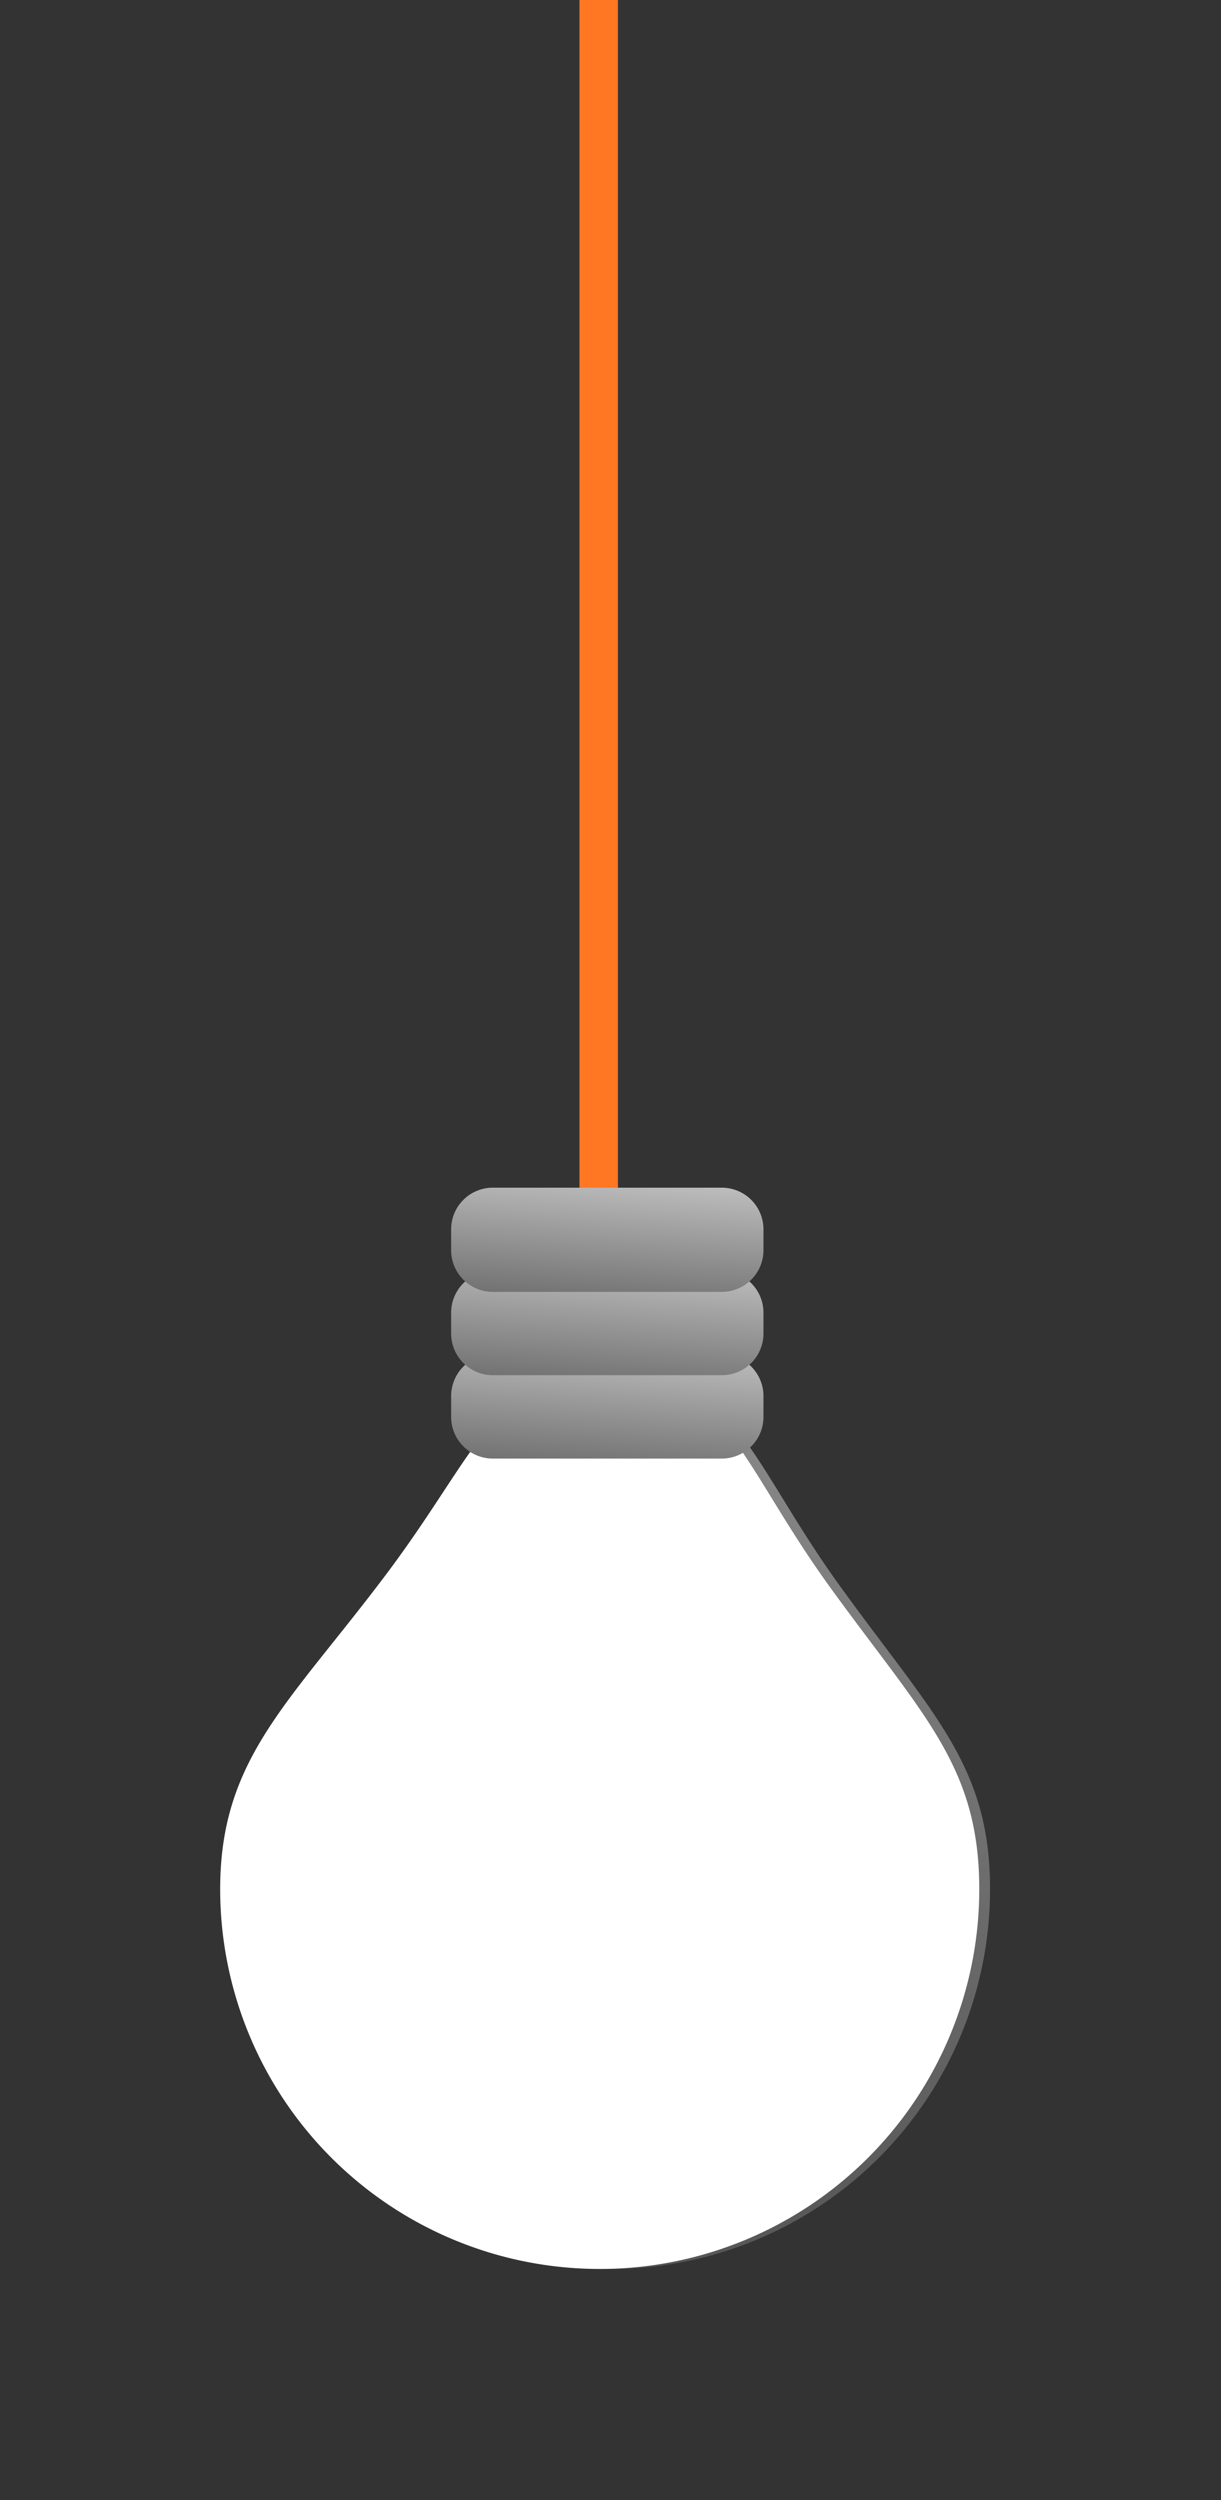 <svg xmlns="http://www.w3.org/2000/svg" width="47.58" height="97.349" viewBox="0 0 47.58 97.349">
    <rect x="0" y="0" width="47.58" height="97.349" fill="#333333" stroke="none"/>
    <defs>
        <linearGradient id="linear-gradient" x1=".5" x2=".5" y2="1" gradientUnits="objectBoundingBox">
            <stop offset="0" stop-color="#fff"/>
            <stop offset="1" stop-color="#fff" stop-opacity=".4"/>
        </linearGradient>
        <linearGradient id="linear-gradient-2" x1=".176" y1="1" x2=".63" y2="-1.095" gradientUnits="objectBoundingBox">
            <stop offset="0" stop-color="#737373"/>
            <stop offset="1" stop-color="#fff"/>
        </linearGradient>
        <style>
            .cls-3{fill:url(#linear-gradient-2)}
        </style>
    </defs>
    <g id="Group_23239" data-name="Group 23239" transform="translate(9)">
        <path id="Path_76793" data-name="Path 76793" d="M-18036.576-819.185c-3.77 5-6.424 7.134-6.424 12.2a14.789 14.789 0 0 0 14.791 14.789 14.789 14.789 0 0 0 14.789-14.789c0-4.791-2.186-6.75-5.811-11.752s-4.031-8.258-8.689-8.258c-4.508-.005-4.88 2.807-8.656 7.81z" transform="translate(18043 880.549)" style="opacity:.43;fill:url(#linear-gradient)"/>
        <path id="Path_52886" data-name="Path 52886" d="M-18036.576-819.185c-3.77 5-6.424 7.134-6.424 12.2a14.789 14.789 0 0 0 14.791 14.789 14.789 14.789 0 0 0 14.789-14.789c0-4.791-2.186-6.75-5.811-11.752s-4.031-8.258-8.689-8.258c-4.508-.005-4.88 2.807-8.656 7.81z" transform="translate(18042.58 880.548)" style="fill:#fff"/>
        <path id="Path_52891" data-name="Path 52891" class="cls-3" d="M1.623 0h8.925a1.623 1.623 0 0 1 1.623 1.623v.811a1.623 1.623 0 0 1-1.623 1.623H1.623A1.623 1.623 0 0 1 0 2.434v-.811A1.623 1.623 0 0 1 1.623 0z" transform="translate(8.58 52.739)"/>
        <path id="Path_52890" data-name="Path 52890" class="cls-3" d="M1.623 0h8.925a1.623 1.623 0 0 1 1.623 1.623v.811a1.623 1.623 0 0 1-1.623 1.623H1.623A1.623 1.623 0 0 1 0 2.434v-.811A1.623 1.623 0 0 1 1.623 0z" transform="translate(8.58 49.493)"/>
        <path id="Path_52889" data-name="Path 52889" class="cls-3" d="M1.623 0h8.925a1.623 1.623 0 0 1 1.623 1.623v.811a1.623 1.623 0 0 1-1.623 1.623H1.623A1.623 1.623 0 0 1 0 2.434v-.811A1.623 1.623 0 0 1 1.623 0z" transform="translate(8.58 46.248)"/>
        <path id="Path_52888" data-name="Path 52888" d="M0 0h1.5v46.248H0z" transform="translate(13.58)" style="fill:#ff7623"/>
    </g>
</svg>

